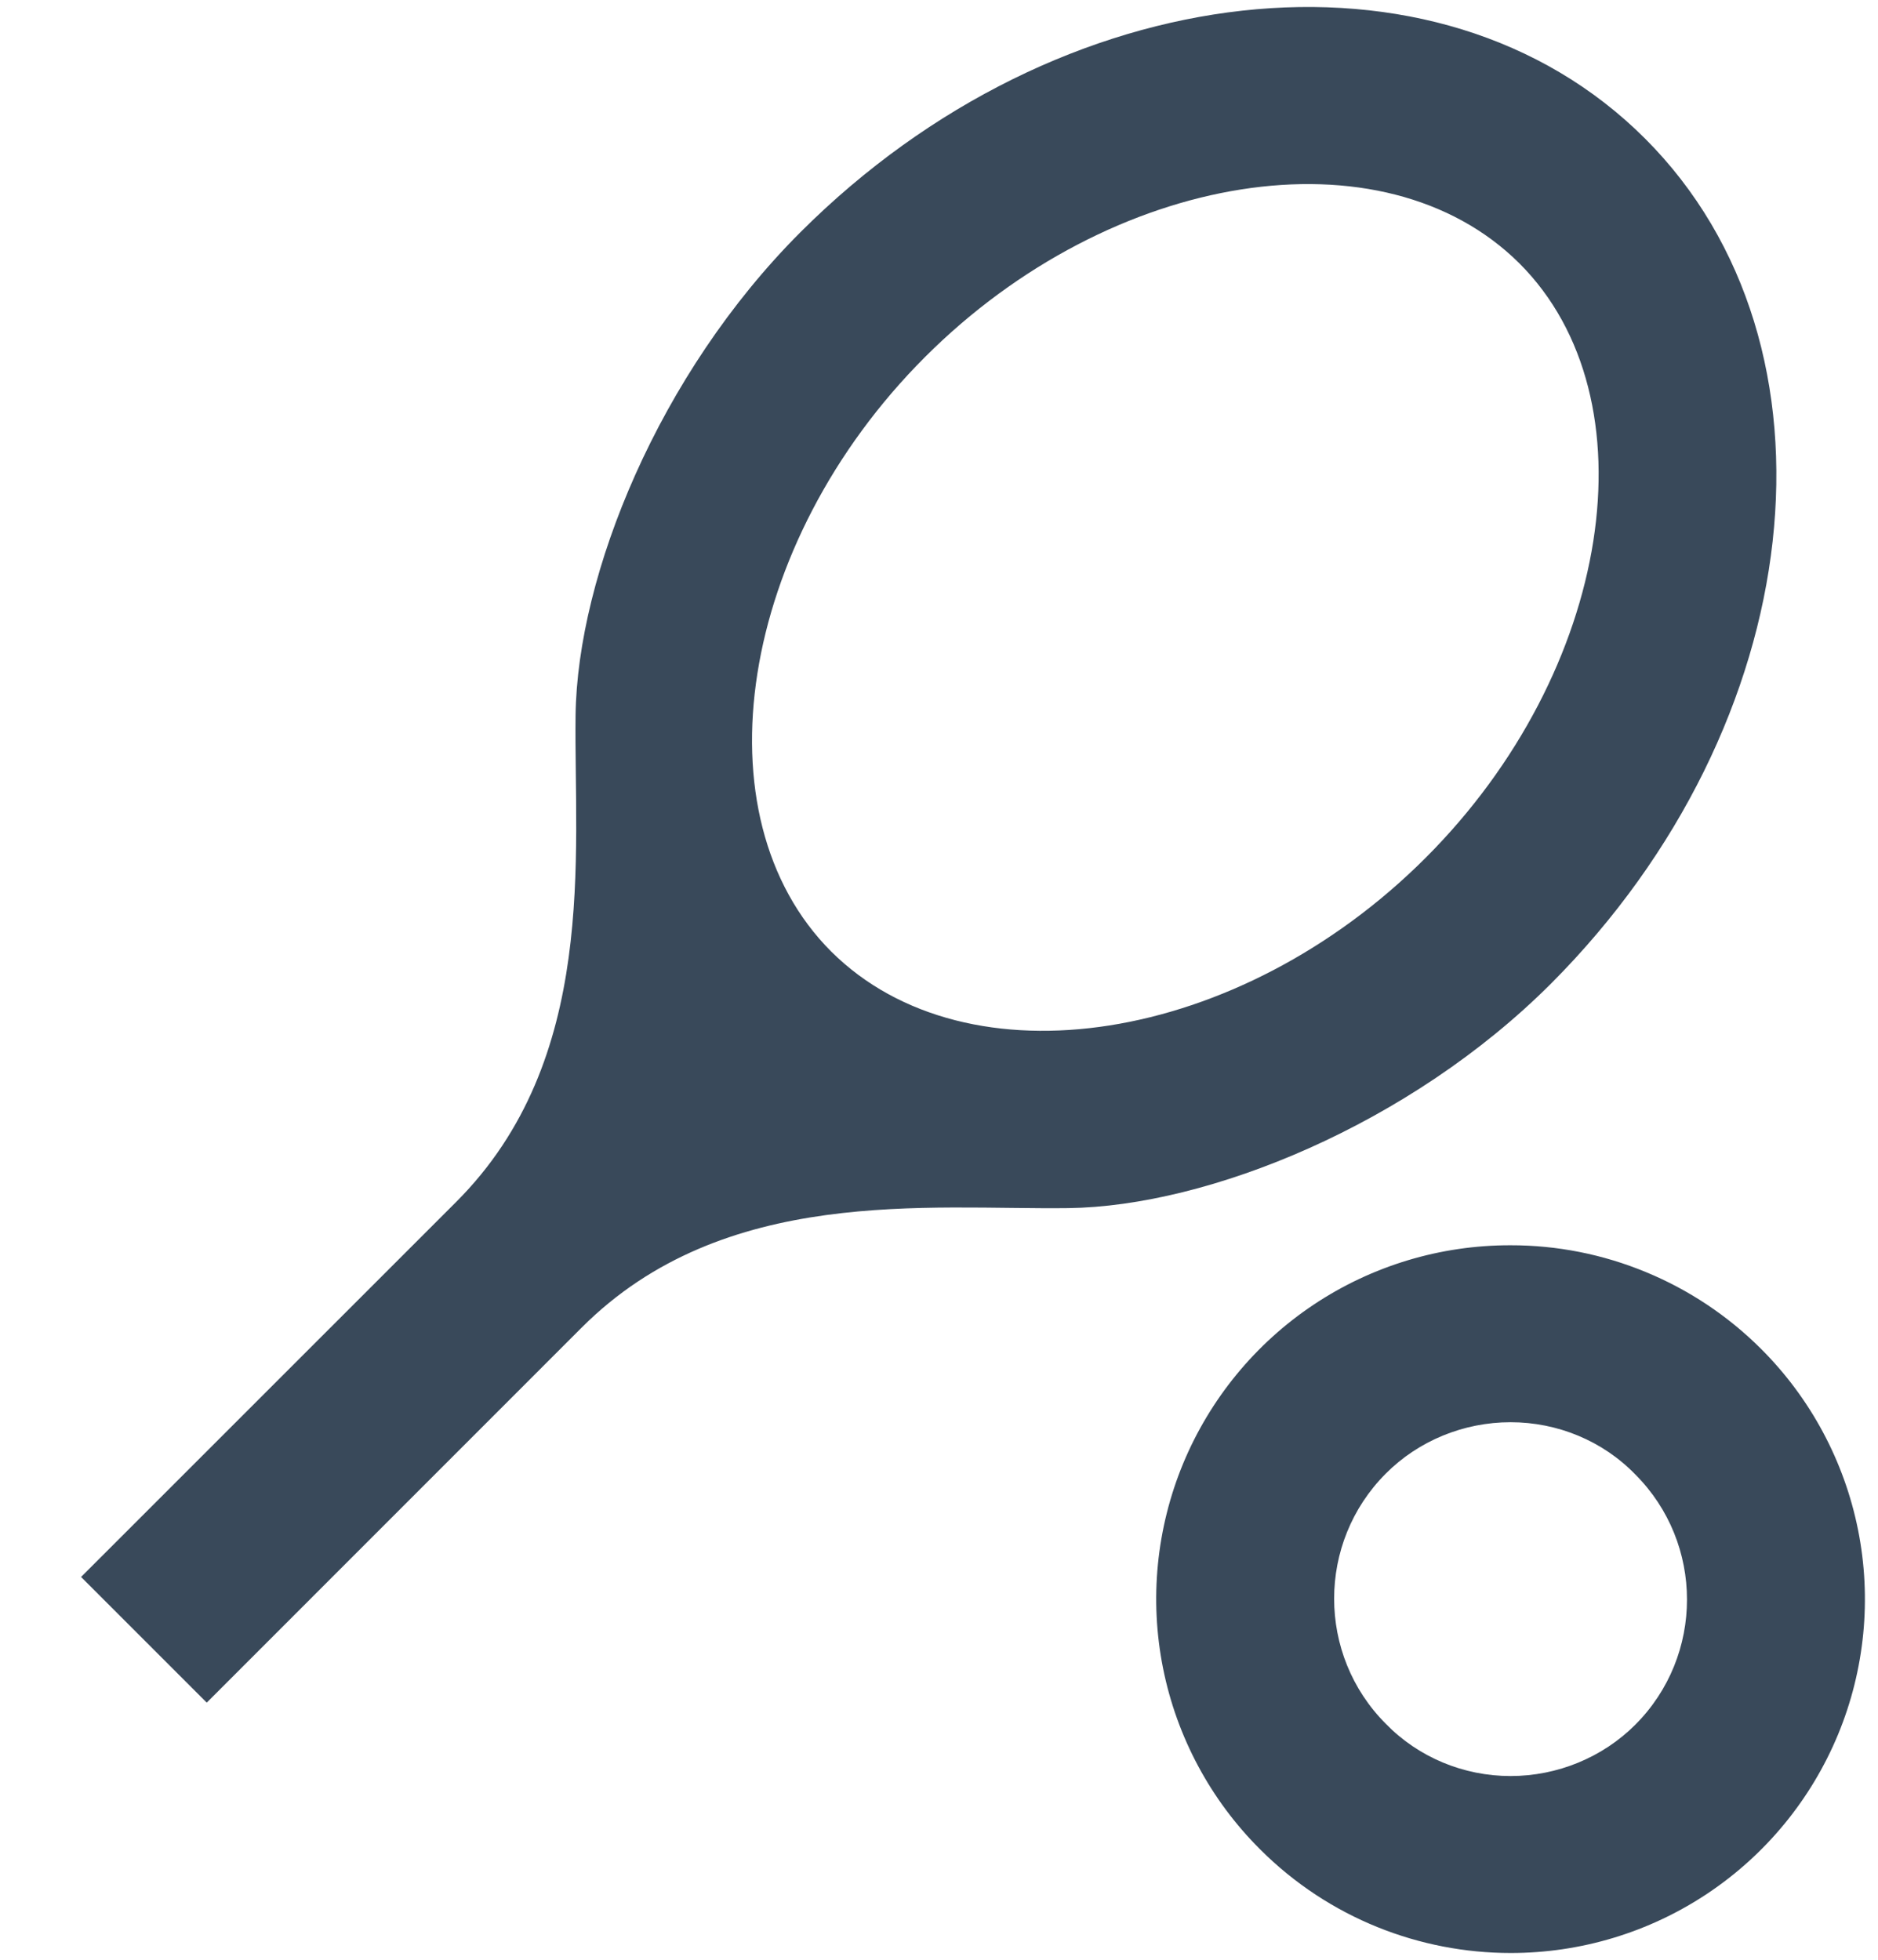 <svg width="23" height="24" viewBox="0 0 23 24" fill="none" xmlns="http://www.w3.org/2000/svg">
<path d="M20.147 1.697C17.612 -0.838 12.975 -0.328 9.801 2.846C8.068 4.579 7.071 7.038 7.049 8.761C7.028 10.472 7.331 12.975 5.587 14.719L0.993 19.312L2.532 20.851L7.125 16.257C8.869 14.513 11.372 14.817 13.083 14.795C14.795 14.773 17.265 13.777 18.998 12.043C22.162 8.869 22.682 4.232 20.147 1.697ZM10.18 11.653C8.523 9.996 9.043 6.659 11.328 4.373C13.614 2.087 16.94 1.567 18.608 3.225C20.266 4.882 19.746 8.219 17.46 10.505C15.174 12.791 11.848 13.311 10.18 11.653ZM18.5 17.417C19.074 17.417 19.627 17.644 20.027 18.056C20.872 18.901 20.872 20.277 20.027 21.122C19.627 21.522 19.074 21.75 18.5 21.75C17.926 21.75 17.373 21.522 16.973 21.111C16.128 20.266 16.128 18.89 16.973 18.045C17.373 17.644 17.926 17.417 18.5 17.417ZM18.5 15.25C17.642 15.248 16.803 15.501 16.089 15.977C15.375 16.453 14.819 17.131 14.49 17.923C14.162 18.716 14.076 19.588 14.244 20.43C14.412 21.271 14.826 22.044 15.434 22.649C16.279 23.494 17.395 23.917 18.5 23.917C19.358 23.918 20.197 23.665 20.911 23.189C21.625 22.713 22.181 22.036 22.51 21.243C22.838 20.451 22.924 19.578 22.756 18.737C22.588 17.896 22.174 17.123 21.566 16.517C21.163 16.115 20.685 15.796 20.159 15.579C19.633 15.361 19.069 15.249 18.5 15.25Z" fill="#39495A"/>
</svg>
